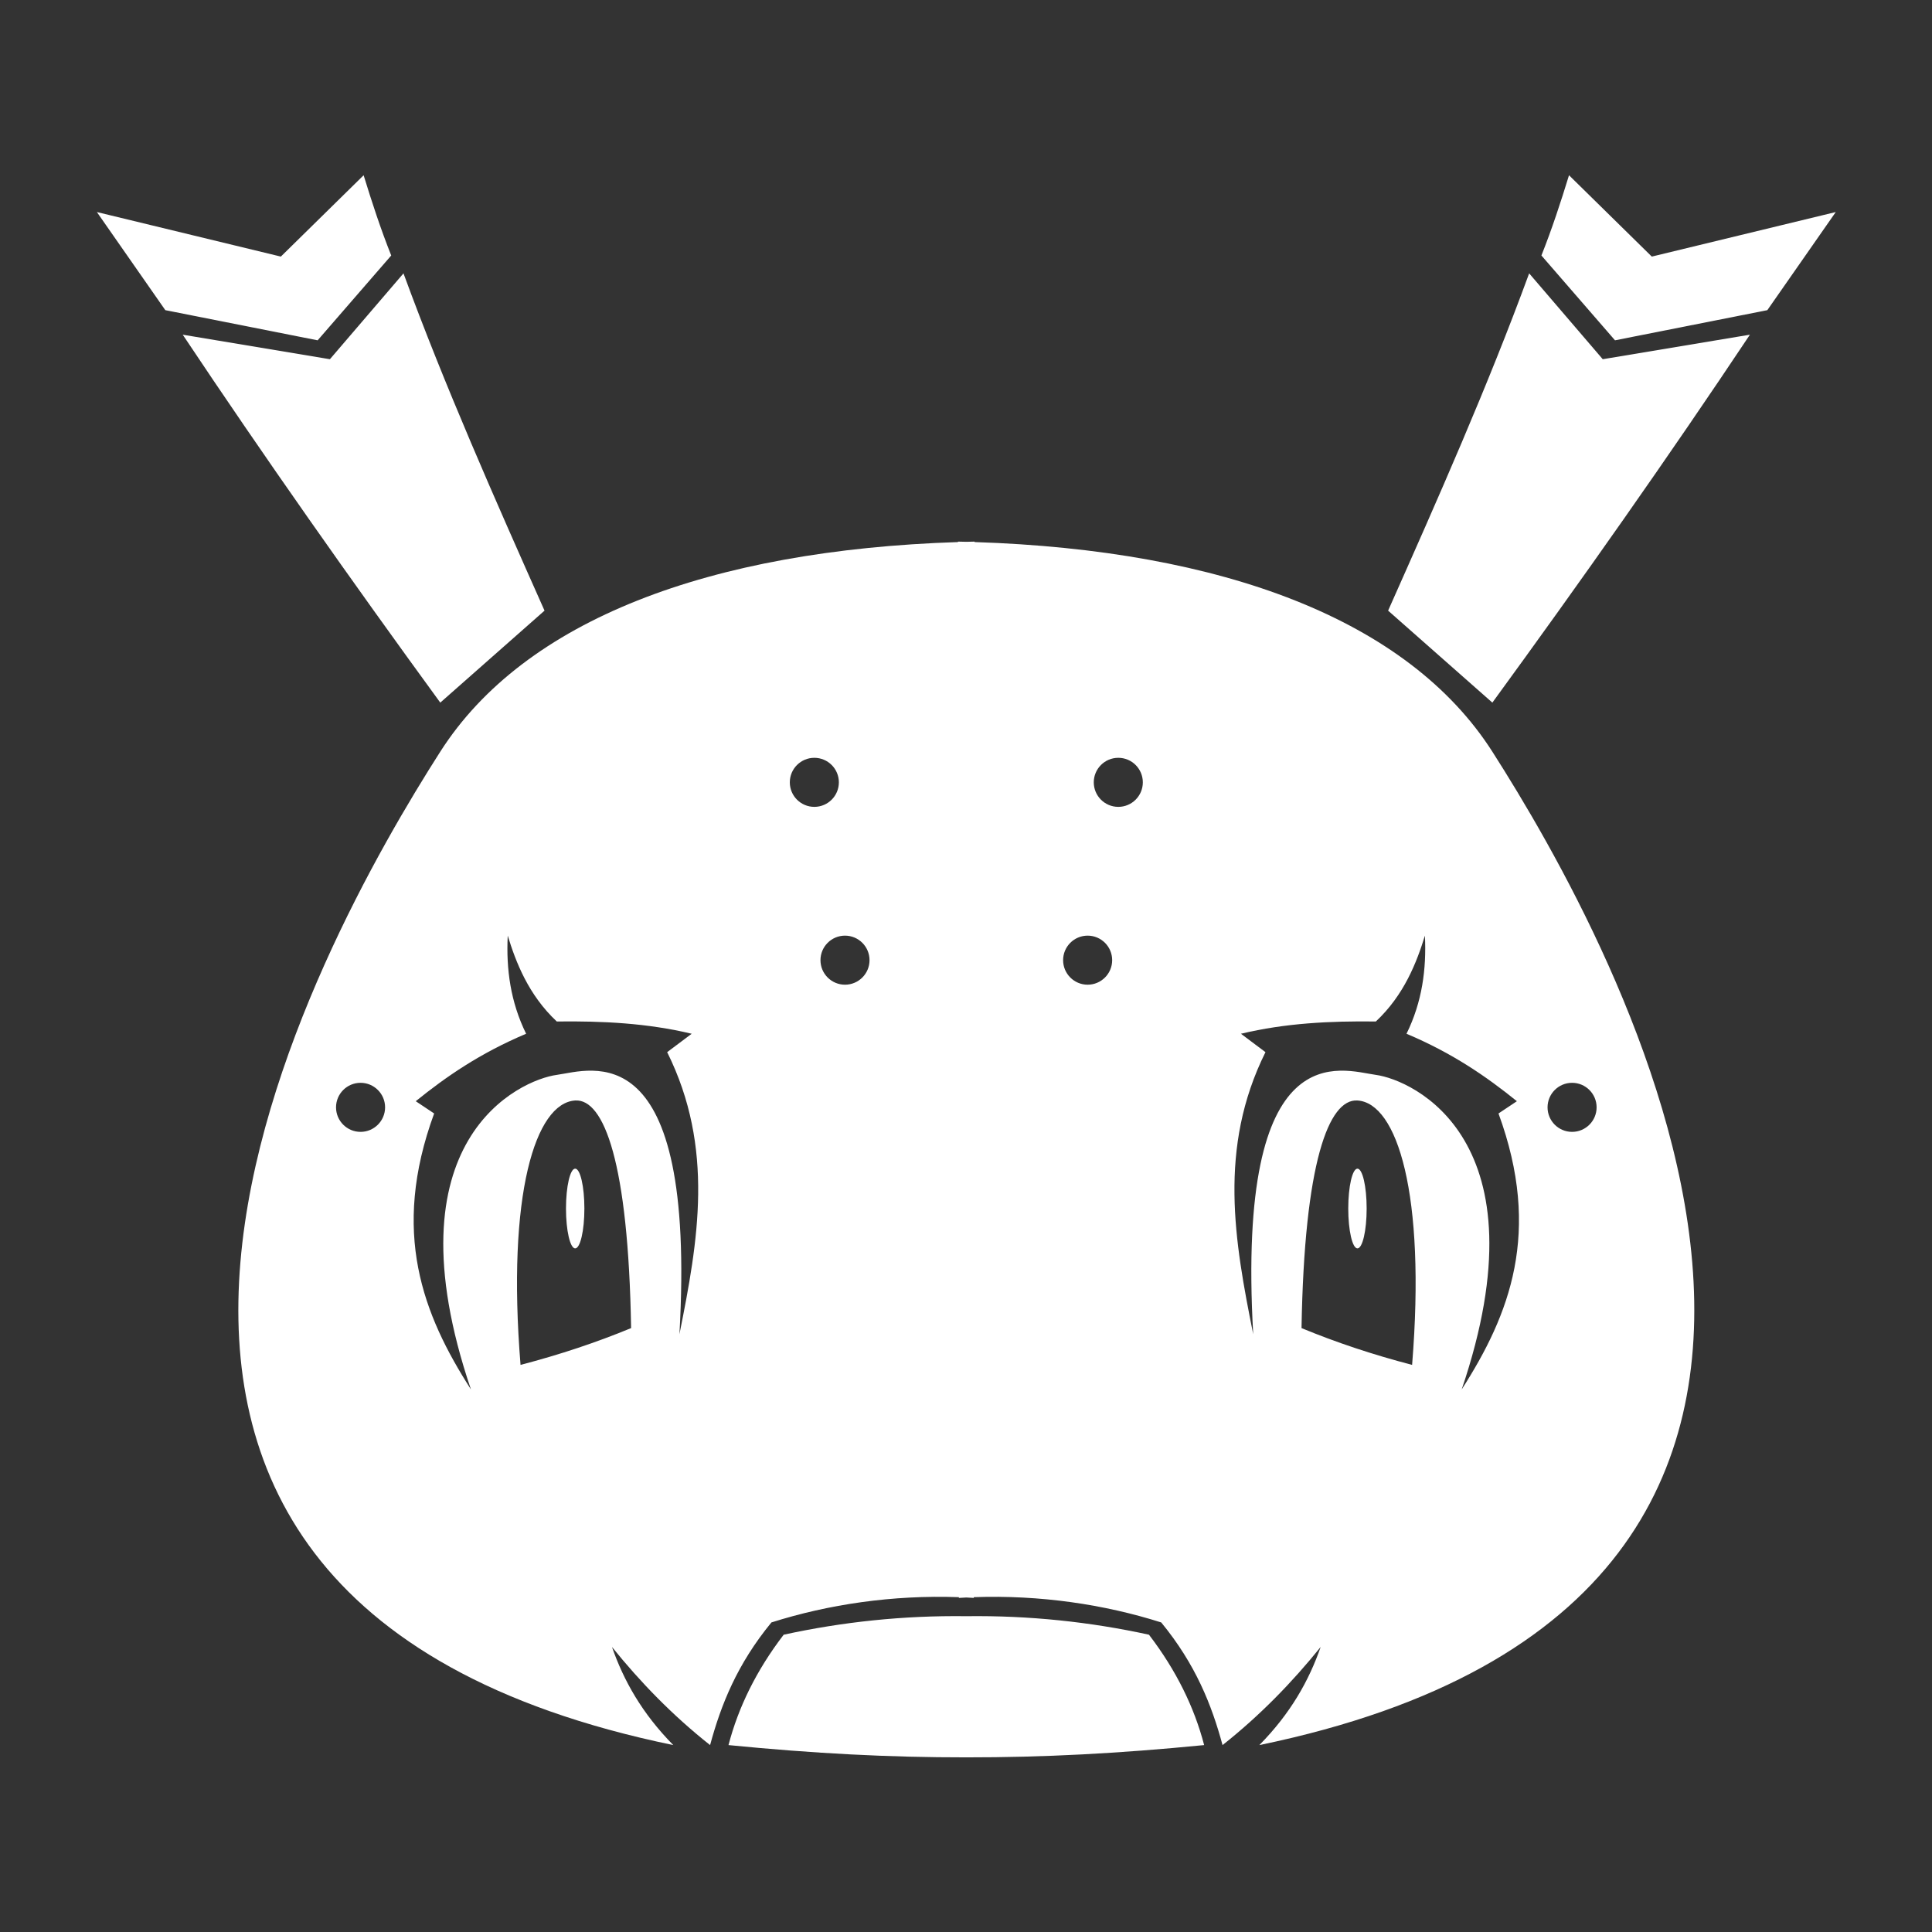 <?xml version="1.0" encoding="UTF-8" standalone="no"?>
<!DOCTYPE svg PUBLIC "-//W3C//DTD SVG 1.1//EN" "http://www.w3.org/Graphics/SVG/1.1/DTD/svg11.dtd">
<svg width="100%" height="100%" viewBox="0 0 1000 1000" version="1.1" xmlns="http://www.w3.org/2000/svg" xmlns:xlink="http://www.w3.org/1999/xlink" xml:space="preserve" xmlns:serif="http://www.serif.com/" style="fill-rule:evenodd;clip-rule:evenodd;stroke-linejoin:round;stroke-miterlimit:2;">
    <rect x="0" y="0" width="1000" height="1000" fill="#333333" stroke="none"/>
    <g transform="matrix(6.348,0,0,6.348,-2642.78,-2543.71)">
        <path d="M495.108,532.49C500.248,532.425 505.204,532.954 510,534C512.232,536.917 513.696,539.921 514.5,543C507.485,543.689 501.403,544.006 495.108,544.001C488.812,544.006 482.731,543.689 475.716,543C476.52,539.921 477.983,536.917 480.216,534C485.012,532.954 489.968,532.425 495.108,532.49ZM495.784,444.909C516.061,445.57 531.138,451.263 538,462C547.754,477.262 578.041,530.806 519,543C521.561,540.404 523.051,537.723 524,535C521.675,537.883 519.058,540.581 516,543C515.113,539.724 513.806,536.418 511,533C506.37,531.53 501.121,530.745 495.716,530.94L495.716,531C495.513,530.987 495.31,530.976 495.108,530.966C494.906,530.976 494.703,530.987 494.5,531L494.5,530.94C489.095,530.745 483.846,531.53 479.216,533C476.41,536.418 475.102,539.724 474.216,543C471.157,540.581 468.541,537.883 466.216,535C467.165,537.723 468.655,540.404 471.216,543C412.174,530.806 442.462,477.262 452.216,462C459.078,451.263 474.154,445.57 494.431,444.909L494.431,444.872C494.658,444.877 494.883,444.882 495.108,444.888C495.332,444.882 495.558,444.877 495.784,444.872L495.784,444.909ZM535.5,514C539.416,507.896 542.049,501.178 538.5,491.5L540,490.5C537.529,488.504 534.777,486.594 531,485C532.276,482.409 532.633,479.728 532.5,477C531.834,479.167 530.813,481.833 528.5,484C524.758,483.954 521.116,484.133 517.5,485L519.5,486.5C515.612,494.328 516.98,501.918 518.5,509.5C517.093,484.691 525.757,487.981 528.5,488.353C531.482,488.758 542.42,493.614 535.5,514ZM454.716,514C450.799,507.896 448.166,501.178 451.716,491.5L450.216,490.5C452.686,488.504 455.439,486.594 459.216,485C457.94,482.409 457.582,479.728 457.716,477C458.381,479.167 459.403,481.833 461.716,484C465.457,483.954 469.099,484.133 472.716,485L470.716,486.5C474.603,494.328 473.236,501.918 471.716,509.5C473.122,484.691 464.458,487.981 461.716,488.353C458.734,488.758 447.796,493.614 454.716,514ZM531.456,512C528.248,511.163 525.246,510.161 522.44,509C522.666,495.513 524.648,490.293 527,490.441C530.237,490.645 532.586,498.053 531.456,512ZM458.76,512C461.967,511.163 464.969,510.161 467.775,509C467.55,495.513 465.568,490.293 463.216,490.441C459.978,490.645 457.629,498.053 458.76,512ZM527,496C527.414,496 527.75,497.456 527.75,499.25C527.75,501.044 527.414,502.5 527,502.5C526.586,502.5 526.25,501.044 526.25,499.25C526.25,497.456 526.586,496 527,496ZM463.216,496C462.802,496 462.466,497.456 462.466,499.25C462.466,501.044 462.802,502.5 463.216,502.5C463.63,502.5 463.966,501.044 463.966,499.25C463.966,497.456 463.63,496 463.216,496ZM544.5,489C545.604,489 546.5,489.896 546.5,491C546.5,492.104 545.604,493 544.5,493C543.396,493 542.5,492.104 542.5,491C542.5,489.896 543.396,489 544.5,489ZM445.716,489C444.612,489 443.716,489.896 443.716,491C443.716,492.104 444.612,493 445.716,493C446.819,493 447.716,492.104 447.716,491C447.716,489.896 446.819,489 445.716,489ZM505,477C506.104,477 507,477.896 507,479C507,480.104 506.104,481 505,481C503.896,481 503,480.104 503,479C503,477.896 503.896,477 505,477ZM485.216,477C484.112,477 483.216,477.896 483.216,479C483.216,480.104 484.112,481 485.216,481C486.319,481 487.216,480.104 487.216,479C487.216,477.896 486.319,477 485.216,477ZM507.5,462.5C508.604,462.5 509.5,463.396 509.5,464.5C509.5,465.604 508.604,466.5 507.5,466.5C506.396,466.5 505.5,465.604 505.5,464.5C505.5,463.396 506.396,462.5 507.5,462.5ZM482.716,462.5C481.612,462.5 480.716,463.396 480.716,464.5C480.716,465.604 481.612,466.5 482.716,466.5C483.819,466.5 484.716,465.604 484.716,464.5C484.716,463.396 483.819,462.5 482.716,462.5ZM538,458L529.5,450.5C533.567,441.359 537.622,432.216 541,423L547,430L559,428C552.334,438 545.291,448 538,458ZM452.216,458L460.716,450.5C456.648,441.359 452.594,432.216 449.216,423L443.216,430L431.216,428C437.882,438 444.925,448 452.216,458ZM566,418L560.42,426L548,428.459L542,421.543C542.868,419.362 543.579,417.181 544.25,415L551,421.632L566,418ZM424.216,418L429.796,426L442.216,428.459L448.216,421.543C447.348,419.362 446.636,417.181 445.966,415L439.216,421.632L424.216,418Z" style="fill:white;"/>
    </g>
</svg>

